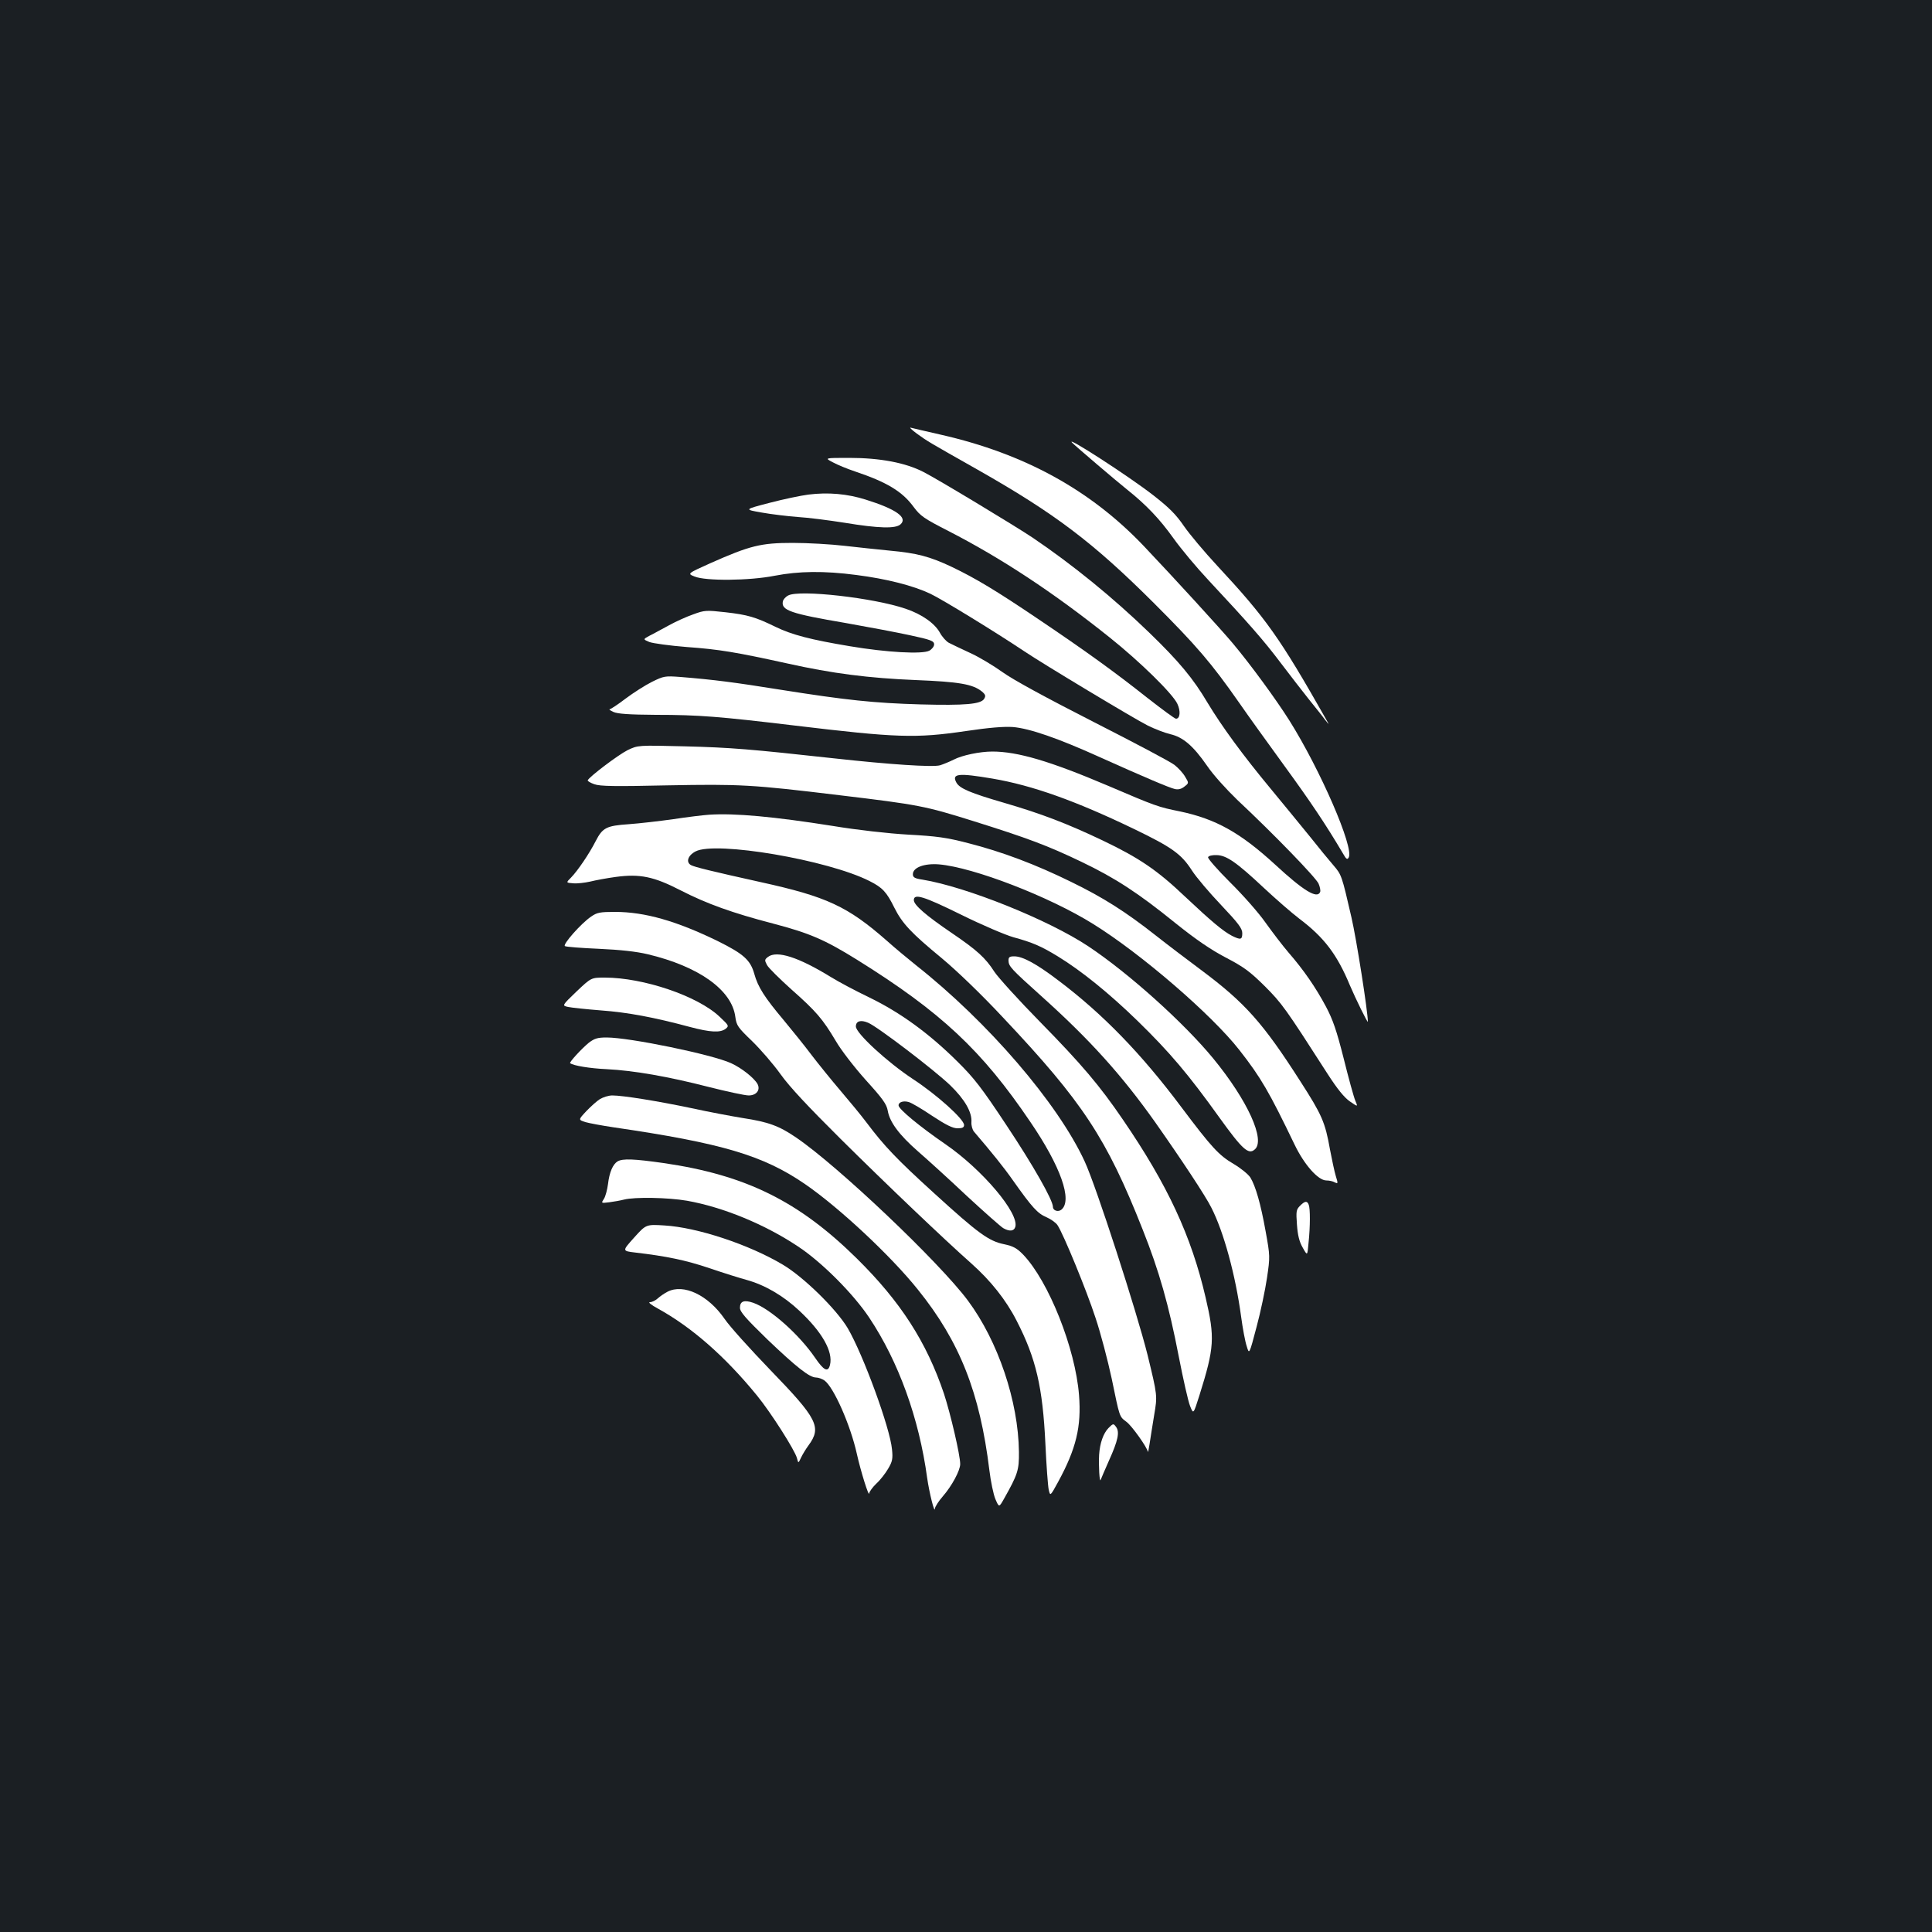 <?xml version="1.0" standalone="no"?>
<!DOCTYPE svg PUBLIC "-//W3C//DTD SVG 20010904//EN"
 "http://www.w3.org/TR/2001/REC-SVG-20010904/DTD/svg10.dtd">
<svg version="1.0" xmlns="http://www.w3.org/2000/svg"
 width="1000pt" height="1000pt" viewBox="0 0 1000 1000"
 preserveAspectRatio="xMidYMid meet">
<rect width="100%" height="100%" fill="#1b1f23"/>
<g transform="translate(0,1000) scale(0.1,-0.1)"
fill="#ffffff" stroke="none">
<path d="M4745 7756 c58 -42 59 -42 315 -187 400 -227 597 -376 911 -689 222
-222 298 -310 444 -519 40 -58 145 -204 233 -325 137 -188 214 -303 304 -455
16 -29 22 -32 29 -19 28 50 -146 452 -308 710 -69 109 -199 287 -292 398 -61
73 -310 345 -461 504 -277 291 -619 478 -1050 576 -74 17 -144 33 -155 36 -11
4 3 -10 30 -30z"/>
<path d="M5550 7708 c21 -21 225 -195 285 -243 98 -78 168 -152 238 -250 39
-55 121 -153 182 -218 211 -226 287 -313 373 -427 48 -63 114 -149 147 -190
33 -41 71 -88 83 -105 24 -30 24 -30 4 5 -237 418 -309 520 -560 790 -67 72
-145 165 -174 207 -41 60 -77 96 -158 159 -121 95 -464 317 -420 272z"/>
<path d="M4311 7607 c24 -13 75 -34 114 -47 164 -55 245 -103 304 -184 35 -47
54 -60 179 -124 275 -141 545 -319 835 -551 158 -126 327 -292 351 -344 18
-38 14 -77 -7 -77 -7 0 -74 50 -151 110 -164 130 -316 240 -561 405 -219 148
-326 212 -447 270 -116 55 -182 72 -323 85 -60 6 -166 17 -235 25 -69 8 -189
15 -267 15 -165 0 -221 -14 -426 -105 -120 -54 -120 -54 -82 -69 57 -24 284
-22 415 4 124 24 255 26 422 4 157 -20 294 -55 383 -97 63 -30 340 -200 485
-297 101 -68 574 -352 640 -385 36 -18 88 -38 117 -45 66 -15 119 -60 191
-164 31 -46 100 -122 156 -176 188 -176 408 -403 421 -434 7 -16 11 -36 8 -43
-15 -37 -86 6 -233 142 -180 165 -307 236 -492 275 -114 23 -125 27 -373 133
-301 128 -468 177 -599 177 -64 0 -156 -19 -200 -42 -22 -11 -54 -24 -70 -29
-37 -11 -261 4 -551 36 -428 47 -532 56 -772 62 -241 6 -241 6 -295 -20 -48
-24 -199 -138 -206 -156 -1 -4 14 -13 34 -20 30 -11 106 -12 378 -6 378 7 437
4 891 -51 410 -49 444 -56 690 -133 284 -89 388 -128 563 -212 175 -84 292
-160 486 -317 106 -85 182 -137 260 -178 94 -49 125 -72 202 -148 89 -89 107
-114 324 -452 52 -81 88 -125 117 -145 42 -29 42 -29 28 4 -8 19 -35 117 -60
218 -37 146 -56 201 -92 269 -53 99 -114 188 -193 279 -31 36 -85 107 -120
156 -35 50 -117 143 -183 208 -65 65 -116 123 -114 130 2 7 21 12 44 11 51 -1
102 -36 245 -170 62 -58 145 -130 183 -159 129 -97 196 -186 262 -345 29 -68
93 -199 93 -188 0 52 -59 428 -85 540 -50 217 -51 220 -93 269 -21 24 -76 91
-122 149 -47 58 -139 170 -205 250 -141 170 -251 320 -325 443 -74 125 -147
213 -301 362 -188 182 -397 352 -604 492 -93 62 -492 303 -565 340 -93 48
-225 73 -384 73 -129 0 -129 0 -85 -23z m826 -1637 c206 -35 430 -115 731
-260 199 -96 246 -130 301 -215 23 -36 92 -117 152 -180 89 -94 109 -121 109
-145 0 -34 -8 -36 -53 -14 -46 24 -106 74 -242 202 -145 138 -238 201 -426
291 -189 90 -321 140 -513 196 -172 50 -230 74 -246 105 -25 46 10 50 187 20z"/>
<path d="M4184 7440 c-39 -5 -130 -24 -202 -43 -131 -34 -131 -34 -39 -50 50
-9 135 -19 187 -23 52 -3 161 -17 243 -30 176 -29 263 -31 288 -8 39 35 -23
79 -180 128 -95 30 -194 39 -297 26z"/>
<path d="M4080 6918 c-14 -7 -26 -21 -28 -31 -9 -46 39 -63 327 -112 113 -20
262 -48 331 -63 108 -23 125 -30 125 -47 0 -11 -11 -25 -25 -33 -36 -19 -220
-9 -410 23 -204 34 -300 59 -385 100 -104 51 -145 63 -260 76 -99 11 -108 11
-167 -11 -35 -12 -92 -38 -128 -58 -36 -19 -80 -44 -99 -53 -33 -18 -33 -18 0
-32 19 -7 106 -19 194 -26 168 -12 256 -27 520 -85 233 -52 422 -76 665 -86
224 -9 295 -21 342 -59 19 -16 21 -23 12 -38 -17 -28 -98 -35 -329 -29 -242 7
-384 22 -725 76 -237 38 -344 52 -518 66 -80 6 -86 5 -147 -25 -36 -18 -97
-57 -137 -87 -39 -30 -76 -54 -82 -55 -6 0 3 -7 19 -14 22 -10 81 -14 220 -15
223 0 330 -9 715 -55 533 -64 630 -67 889 -29 120 18 197 24 243 21 87 -7 236
-59 446 -154 234 -105 363 -160 393 -167 18 -4 34 0 50 13 23 18 23 18 3 51
-10 18 -35 45 -54 60 -19 16 -209 116 -421 224 -247 126 -416 218 -470 257
-46 33 -122 79 -169 100 -47 22 -96 45 -109 52 -13 7 -34 30 -46 52 -27 49
-94 96 -177 124 -166 57 -550 100 -608 69z"/>
<path d="M3670 5783 c-30 -2 -113 -12 -185 -23 -71 -10 -175 -22 -230 -26
-117 -8 -136 -18 -172 -88 -33 -65 -93 -153 -127 -188 -27 -27 -27 -27 11 -30
21 -2 61 3 88 9 28 7 87 18 132 24 125 17 197 2 335 -69 136 -70 271 -118 478
-172 191 -50 269 -84 435 -187 435 -271 647 -469 898 -840 157 -230 219 -406
161 -454 -17 -14 -44 -5 -44 14 0 35 -101 213 -240 422 -129 195 -168 245
-254 330 -148 147 -296 254 -454 331 -73 35 -163 83 -200 106 -169 104 -281
140 -327 105 -18 -14 -18 -17 -5 -42 8 -15 65 -71 126 -126 129 -114 162 -153
230 -267 27 -47 96 -136 155 -202 88 -97 108 -125 114 -159 10 -59 59 -125
156 -210 46 -40 160 -143 252 -230 93 -86 178 -161 190 -168 32 -18 55 -16 62
6 22 70 -170 297 -362 429 -134 92 -241 181 -242 200 -1 17 24 26 52 18 13 -3
68 -35 121 -71 73 -48 107 -65 132 -65 25 0 34 4 34 17 0 30 -141 157 -265
238 -132 87 -295 237 -295 272 0 28 25 36 64 19 48 -20 343 -245 425 -324 75
-73 113 -139 109 -191 -1 -16 5 -38 13 -48 94 -110 154 -184 203 -254 99 -140
127 -170 172 -189 23 -10 50 -29 58 -42 31 -47 150 -337 196 -478 27 -80 64
-222 84 -315 42 -203 39 -196 76 -224 28 -20 108 -133 111 -155 1 -6 5 12 9
39 4 28 15 95 24 151 17 100 17 100 -34 310 -56 224 -266 874 -326 1003 -139
301 -500 721 -874 1016 -41 33 -109 89 -150 126 -203 178 -311 228 -652 303
-257 57 -342 78 -361 88 -28 15 -17 50 23 71 104 55 685 -44 900 -153 68 -34
89 -57 129 -138 41 -82 87 -131 246 -262 78 -65 205 -187 317 -307 412 -437
535 -623 722 -1096 86 -216 136 -393 187 -657 23 -118 49 -234 59 -258 17 -43
17 -43 48 55 78 249 81 298 32 508 -74 318 -196 581 -428 920 -120 176 -214
287 -428 505 -111 113 -217 230 -237 260 -46 72 -90 112 -221 201 -134 91
-196 145 -196 170 0 36 51 20 246 -76 105 -52 227 -104 269 -116 99 -27 143
-46 230 -99 121 -74 265 -190 414 -335 165 -161 261 -274 423 -500 118 -164
150 -193 182 -165 58 47 -36 254 -214 471 -152 185 -438 442 -647 581 -206
137 -632 308 -858 345 -41 6 -50 12 -50 28 0 35 59 57 135 51 178 -15 572
-167 799 -309 248 -154 614 -470 756 -652 112 -143 154 -216 286 -490 50 -104
122 -185 164 -185 15 0 34 -4 44 -10 17 -8 17 -6 5 33 -7 23 -20 85 -30 137
-25 142 -42 180 -154 354 -192 300 -285 405 -510 573 -74 55 -182 137 -239
182 -155 122 -270 195 -436 276 -183 90 -357 156 -534 201 -111 29 -163 36
-310 44 -104 6 -264 24 -391 45 -303 48 -507 67 -640 58z"/>
<path d="M3060 5256 c-52 -35 -149 -145 -136 -153 6 -4 85 -10 176 -14 111 -5
193 -14 252 -28 265 -63 436 -185 454 -324 6 -45 13 -55 87 -126 43 -42 110
-119 147 -171 47 -66 144 -169 312 -336 241 -239 535 -519 676 -644 99 -88
179 -188 234 -296 100 -194 135 -343 149 -638 5 -111 13 -217 17 -236 8 -35 8
-35 49 40 93 171 121 286 108 449 -19 242 -157 589 -289 727 -33 34 -52 44
-99 54 -79 16 -134 56 -361 263 -196 178 -260 246 -351 367 -27 36 -88 110
-135 165 -47 55 -114 138 -150 185 -35 47 -100 127 -143 179 -100 119 -134
172 -153 241 -20 71 -56 103 -187 168 -215 105 -379 152 -534 152 -77 0 -93
-3 -123 -24z"/>
<path d="M5220 5028 c1 -30 12 -42 170 -184 252 -226 417 -410 588 -651 138
-196 263 -385 292 -444 64 -125 125 -349 154 -564 8 -60 21 -130 29 -153 13
-44 13 -44 51 100 21 78 45 193 54 254 16 109 16 113 -7 240 -26 145 -52 234
-79 279 -11 17 -49 48 -86 70 -77 45 -114 85 -271 294 -208 278 -408 484 -638
657 -113 86 -184 124 -227 124 -25 0 -30 -4 -30 -22z"/>
<path d="M2984 4868 c-76 -73 -76 -73 -43 -80 19 -4 96 -12 171 -18 137 -10
275 -36 457 -85 109 -29 159 -31 187 -10 18 15 17 17 -32 63 -113 107 -394
202 -594 202 -70 0 -70 0 -146 -72z"/>
<path d="M3048 4603 c-38 -31 -103 -102 -97 -106 17 -13 102 -27 189 -31 140
-7 318 -38 528 -92 95 -24 188 -44 207 -44 40 0 62 28 46 59 -17 31 -82 83
-137 108 -98 45 -525 133 -644 133 -47 0 -63 -5 -92 -27z"/>
<path d="M3105 4311 c-16 -10 -48 -39 -71 -63 -41 -44 -41 -44 -4 -56 21 -6
86 -18 146 -27 561 -82 774 -145 991 -294 176 -121 444 -371 584 -546 217
-269 321 -534 370 -935 7 -58 21 -125 31 -149 19 -44 19 -44 44 0 72 128 79
149 78 244 -3 262 -108 573 -264 783 -148 199 -674 698 -889 844 -89 61 -145
81 -276 101 -55 9 -174 31 -265 51 -176 37 -356 66 -411 66 -19 0 -47 -9 -64
-19z"/>
<path d="M3197 3989 c-25 -15 -43 -57 -50 -118 -4 -29 -13 -64 -21 -76 -15
-23 -15 -23 27 -18 23 3 58 9 77 14 55 14 228 11 326 -6 186 -33 403 -122 575
-237 123 -81 286 -245 368 -368 152 -228 258 -521 300 -830 11 -77 39 -189 40
-158 1 9 19 38 41 63 47 54 90 134 90 167 0 46 -50 260 -84 364 -90 267 -224
476 -451 700 -300 296 -574 432 -1000 494 -155 22 -211 24 -238 9z"/>
<path d="M6729 3759 c-20 -20 -21 -29 -16 -98 4 -55 12 -88 30 -119 24 -43 24
-43 30 25 9 86 9 177 1 197 -8 22 -20 20 -45 -5z"/>
<path d="M3282 3594 c-62 -69 -62 -69 5 -77 162 -19 260 -39 385 -81 73 -25
160 -52 193 -61 94 -26 190 -82 272 -159 118 -110 176 -212 159 -281 -10 -40
-32 -29 -77 37 -82 120 -233 255 -321 285 -47 16 -68 8 -68 -26 0 -21 29 -54
142 -164 151 -144 218 -197 252 -197 12 0 31 -7 43 -15 48 -34 135 -231 168
-380 20 -90 63 -228 64 -204 1 8 17 31 37 50 20 18 47 53 61 77 22 37 25 52
20 100 -10 111 -149 490 -229 627 -58 98 -228 265 -336 329 -176 105 -444 193
-612 203 -96 6 -96 6 -158 -63z"/>
<path d="M3455 3314 c-16 -8 -39 -24 -51 -35 -11 -10 -29 -19 -40 -19 -11 0 6
-14 41 -33 176 -97 348 -248 513 -450 72 -88 196 -283 207 -324 7 -28 7 -28
21 2 8 17 25 45 39 64 69 94 46 138 -197 389 -103 107 -211 226 -238 266 -85
123 -212 183 -295 140z"/>
<path d="M5737 2608 c-26 -27 -44 -77 -48 -138 -3 -56 2 -146 8 -130 3 8 22
53 43 100 47 104 56 148 37 174 -14 19 -15 19 -40 -6z"/>
</g>
</svg>
